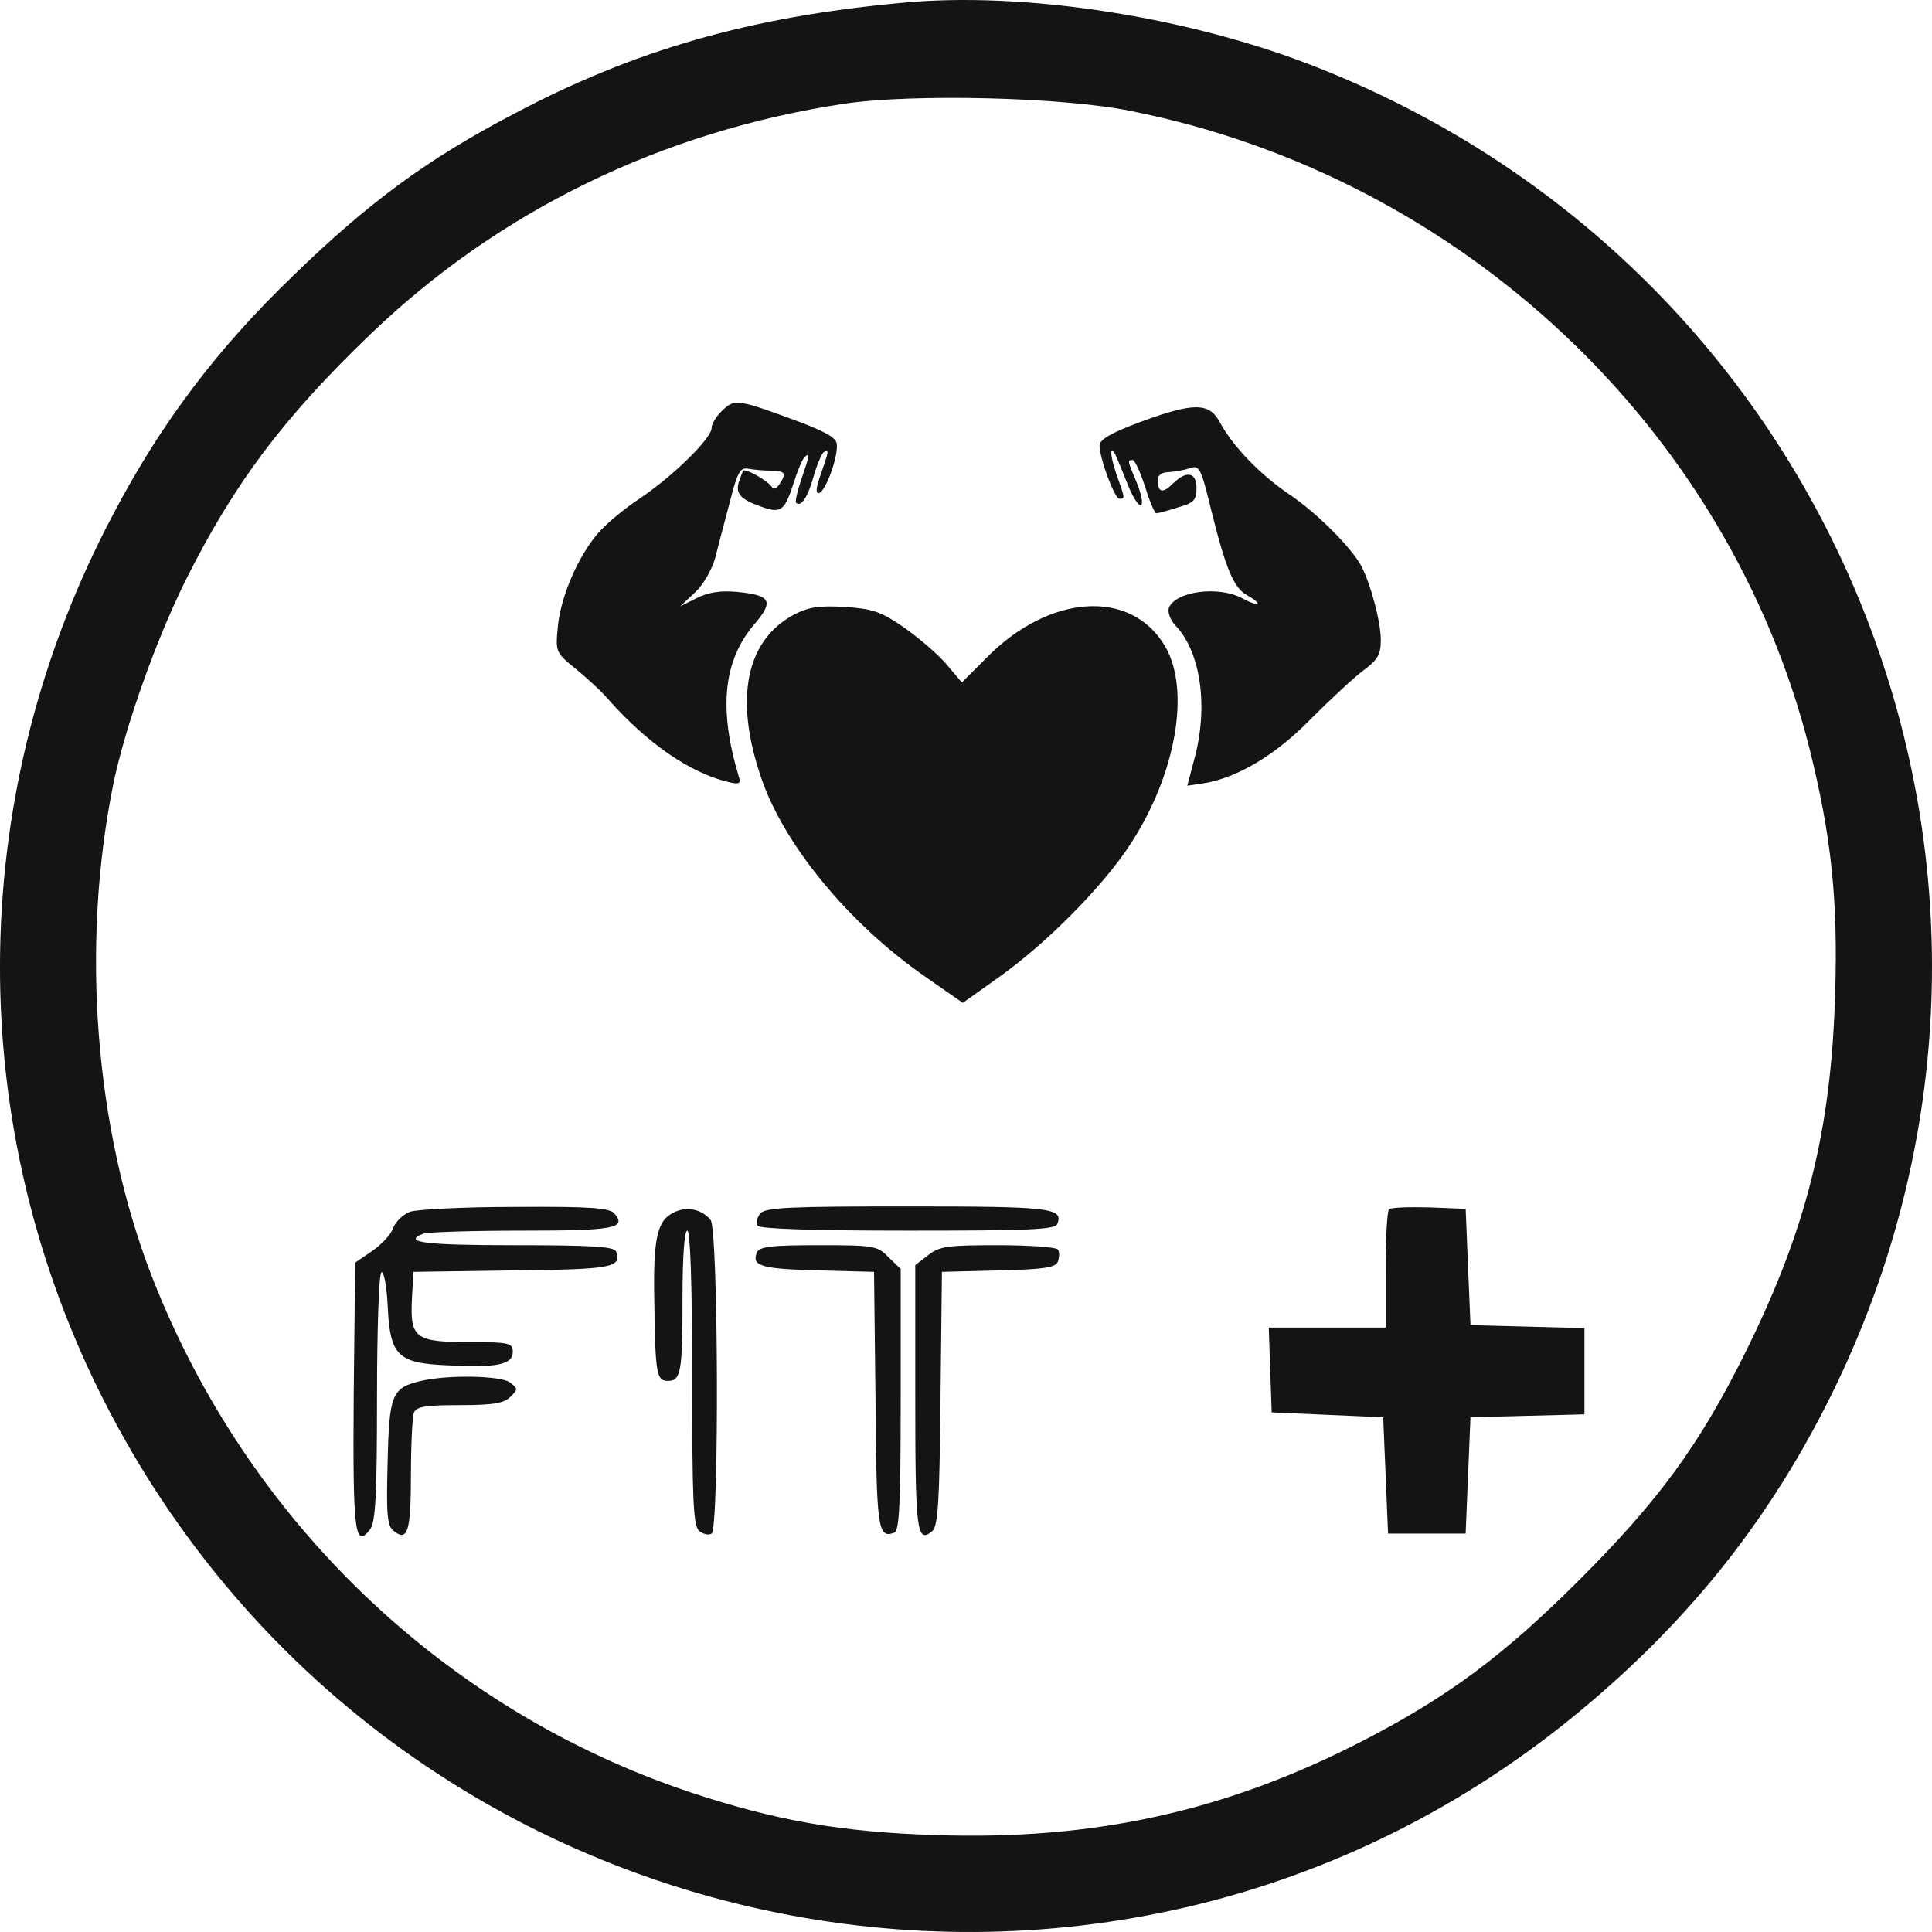 <svg width="50" height="50" viewBox="0 0 50 50" fill="none" xmlns="http://www.w3.org/2000/svg">
<path d="M23.31 0.076C19.395 0.44 16.421 1.293 13.296 2.948C11.062 4.115 9.518 5.256 7.585 7.138C5.615 9.032 4.159 10.964 2.929 13.31C-0.836 20.409 -0.974 28.776 2.528 35.926C9.694 50.515 28.569 54.591 40.968 44.218C43.767 41.885 45.837 39.263 47.419 36.052C53.869 22.918 47.782 7.188 34.153 1.769C30.828 0.44 26.511 -0.238 23.31 0.076ZM29.271 2.873C37.818 4.579 44.733 11.077 46.829 19.368C47.393 21.626 47.569 23.269 47.494 25.703C47.393 29.278 46.741 31.849 45.147 35.048C43.967 37.419 42.913 38.849 40.88 40.881C38.922 42.838 37.479 43.917 35.233 45.071C31.719 46.877 28.305 47.63 24.214 47.492C21.767 47.416 20.073 47.115 17.876 46.388C11.488 44.255 6.368 39.338 3.908 32.978C2.453 29.19 2.089 24.474 2.929 20.309C3.231 18.829 4.034 16.571 4.799 15.028C6.054 12.519 7.322 10.826 9.581 8.656C12.906 5.457 17.123 3.4 21.842 2.685C23.599 2.422 27.489 2.509 29.271 2.873Z" fill="#141414"/>
<path d="M18.667 10.65C18.529 10.788 18.416 10.976 18.416 11.077C18.416 11.34 17.45 12.293 16.584 12.883C16.157 13.159 15.655 13.585 15.467 13.811C14.953 14.413 14.513 15.442 14.438 16.207C14.375 16.872 14.375 16.885 14.902 17.311C15.191 17.549 15.58 17.901 15.756 18.114C16.76 19.243 17.852 19.995 18.83 20.234C19.132 20.309 19.182 20.284 19.119 20.096C18.592 18.34 18.718 17.098 19.521 16.157C20.035 15.555 19.96 15.404 19.069 15.317C18.642 15.279 18.328 15.329 18.027 15.48L17.601 15.693L17.99 15.329C18.203 15.128 18.429 14.74 18.517 14.413C18.592 14.1 18.768 13.448 18.893 12.971C19.081 12.231 19.157 12.093 19.358 12.13C19.495 12.155 19.759 12.181 19.96 12.181C20.324 12.193 20.361 12.243 20.173 12.532C20.085 12.657 20.023 12.682 19.96 12.582C19.847 12.431 19.295 12.118 19.232 12.181C19.22 12.206 19.169 12.331 19.119 12.482C19.031 12.783 19.169 12.933 19.759 13.134C20.223 13.284 20.311 13.209 20.55 12.469C20.638 12.193 20.75 11.917 20.813 11.842C20.976 11.679 20.951 11.792 20.738 12.406C20.638 12.707 20.575 12.971 20.6 13.008C20.725 13.134 20.901 12.883 21.052 12.344C21.14 12.03 21.265 11.742 21.315 11.704C21.466 11.616 21.453 11.666 21.24 12.281C21.114 12.632 21.102 12.783 21.202 12.758C21.378 12.695 21.704 11.792 21.654 11.478C21.629 11.315 21.303 11.139 20.437 10.826C19.069 10.324 18.994 10.324 18.667 10.65Z" fill="#141414"/>
<path d="M29.497 10.926C28.757 11.202 28.456 11.378 28.456 11.528C28.456 11.854 28.845 12.908 28.97 12.908C29.121 12.908 29.121 12.908 28.895 12.281C28.795 11.98 28.732 11.716 28.77 11.679C28.795 11.641 28.857 11.729 28.907 11.854C28.958 11.98 29.108 12.344 29.234 12.657C29.535 13.322 29.686 13.146 29.41 12.469C29.184 11.93 29.171 11.905 29.309 11.905C29.372 11.905 29.51 12.218 29.635 12.595C29.748 12.971 29.886 13.284 29.924 13.284C29.962 13.284 30.213 13.222 30.476 13.134C30.89 13.021 30.966 12.946 30.966 12.632C30.966 12.218 30.702 12.168 30.351 12.519C30.087 12.783 29.962 12.745 29.962 12.419C29.962 12.293 30.075 12.218 30.25 12.218C30.401 12.206 30.652 12.168 30.79 12.118C31.041 12.03 31.079 12.105 31.342 13.184C31.731 14.752 31.932 15.229 32.296 15.417C32.459 15.505 32.572 15.605 32.547 15.63C32.534 15.655 32.346 15.592 32.145 15.48C31.518 15.153 30.426 15.304 30.25 15.73C30.213 15.843 30.288 16.057 30.439 16.207C31.079 16.897 31.279 18.302 30.903 19.669L30.727 20.334L31.154 20.271C32.02 20.133 33.024 19.531 33.915 18.616C34.404 18.126 35.007 17.562 35.27 17.361C35.659 17.073 35.735 16.947 35.735 16.558C35.735 16.082 35.471 15.116 35.233 14.652C34.969 14.162 34.066 13.259 33.35 12.783C32.597 12.268 31.907 11.553 31.568 10.926C31.292 10.412 30.89 10.412 29.497 10.926Z" fill="#141414"/>
<path d="M20.525 15.919C19.307 16.584 19.006 18.076 19.684 20.083C20.261 21.84 21.98 23.922 23.963 25.289L24.917 25.954L25.833 25.302C27.063 24.436 28.556 22.931 29.259 21.84C30.439 20.033 30.815 17.851 30.15 16.722C29.272 15.229 27.151 15.367 25.519 17.035L24.892 17.662L24.49 17.186C24.265 16.922 23.762 16.496 23.386 16.232C22.784 15.818 22.583 15.756 21.842 15.706C21.165 15.668 20.901 15.718 20.525 15.919Z" fill="#141414"/>
<path d="M10.61 31.36C10.422 31.436 10.234 31.624 10.171 31.787C10.121 31.95 9.87 32.213 9.631 32.376L9.192 32.677L9.154 36.114C9.129 39.639 9.18 40.103 9.581 39.576C9.719 39.376 9.757 38.711 9.757 36.164C9.757 34.421 9.807 32.966 9.87 32.928C9.933 32.891 10.008 33.279 10.033 33.794C10.096 35.098 10.284 35.286 11.639 35.337C12.882 35.399 13.271 35.312 13.271 34.985C13.271 34.76 13.183 34.734 12.154 34.734C10.748 34.734 10.61 34.634 10.661 33.618L10.698 32.916L13.271 32.878C15.844 32.853 16.095 32.803 15.944 32.389C15.894 32.263 15.341 32.226 13.321 32.226C10.999 32.226 10.384 32.151 10.962 31.925C11.075 31.887 12.229 31.849 13.522 31.849C15.906 31.849 16.22 31.787 15.906 31.41C15.781 31.26 15.304 31.222 13.346 31.235C12.028 31.235 10.799 31.297 10.61 31.36Z" fill="#141414"/>
<path d="M17.424 31.385C16.998 31.599 16.897 32.063 16.935 33.794C16.96 35.575 16.998 35.738 17.286 35.738C17.625 35.738 17.663 35.5 17.663 33.593C17.663 32.514 17.713 31.849 17.788 31.849C17.863 31.849 17.914 33.204 17.914 35.663C17.914 38.849 17.939 39.501 18.102 39.627C18.202 39.702 18.34 39.739 18.416 39.689C18.616 39.564 18.591 31.837 18.391 31.573C18.152 31.285 17.763 31.21 17.424 31.385Z" fill="#141414"/>
<path d="M19.671 31.41C19.596 31.511 19.558 31.649 19.608 31.724C19.659 31.799 20.989 31.849 23.499 31.849C26.611 31.849 27.314 31.824 27.364 31.674C27.527 31.26 27.189 31.222 23.486 31.222C20.437 31.222 19.797 31.247 19.671 31.41Z" fill="#141414"/>
<path d="M35.948 31.297C35.898 31.348 35.86 32.063 35.86 32.878V34.358H34.354H32.836L32.873 35.45L32.911 36.553L34.354 36.616L35.797 36.679L35.86 38.184L35.923 39.689H36.927H37.931L37.993 38.184L38.056 36.679L39.537 36.641L41.005 36.603V35.487V34.371L39.537 34.333L38.056 34.295L37.993 32.79L37.931 31.285L36.989 31.247C36.462 31.235 35.998 31.247 35.948 31.297Z" fill="#141414"/>
<path d="M19.583 32.426C19.457 32.765 19.708 32.84 21.177 32.878L22.62 32.916L22.658 36.24C22.683 39.576 22.72 39.827 23.147 39.664C23.273 39.614 23.31 38.924 23.31 36.215V32.84L22.997 32.539C22.708 32.238 22.62 32.226 21.177 32.226C19.922 32.226 19.646 32.263 19.583 32.426Z" fill="#141414"/>
<path d="M24.014 32.489L23.687 32.74V36.177C23.687 39.639 23.725 39.953 24.126 39.627C24.277 39.501 24.315 38.861 24.34 36.19L24.377 32.916L25.846 32.878C27.025 32.853 27.314 32.803 27.377 32.652C27.415 32.539 27.427 32.401 27.377 32.339C27.339 32.276 26.649 32.226 25.833 32.226C24.515 32.226 24.315 32.251 24.014 32.489Z" fill="#141414"/>
<path d="M10.898 35.738C10.145 35.914 10.07 36.077 10.032 37.845C9.995 39.175 10.02 39.489 10.183 39.614C10.547 39.915 10.635 39.639 10.635 38.184C10.635 37.406 10.672 36.679 10.71 36.566C10.773 36.403 10.999 36.365 11.89 36.365C12.768 36.365 13.044 36.315 13.207 36.152C13.408 35.951 13.408 35.939 13.195 35.776C12.944 35.6 11.601 35.575 10.898 35.738Z" fill="#141414"/>
</svg>
